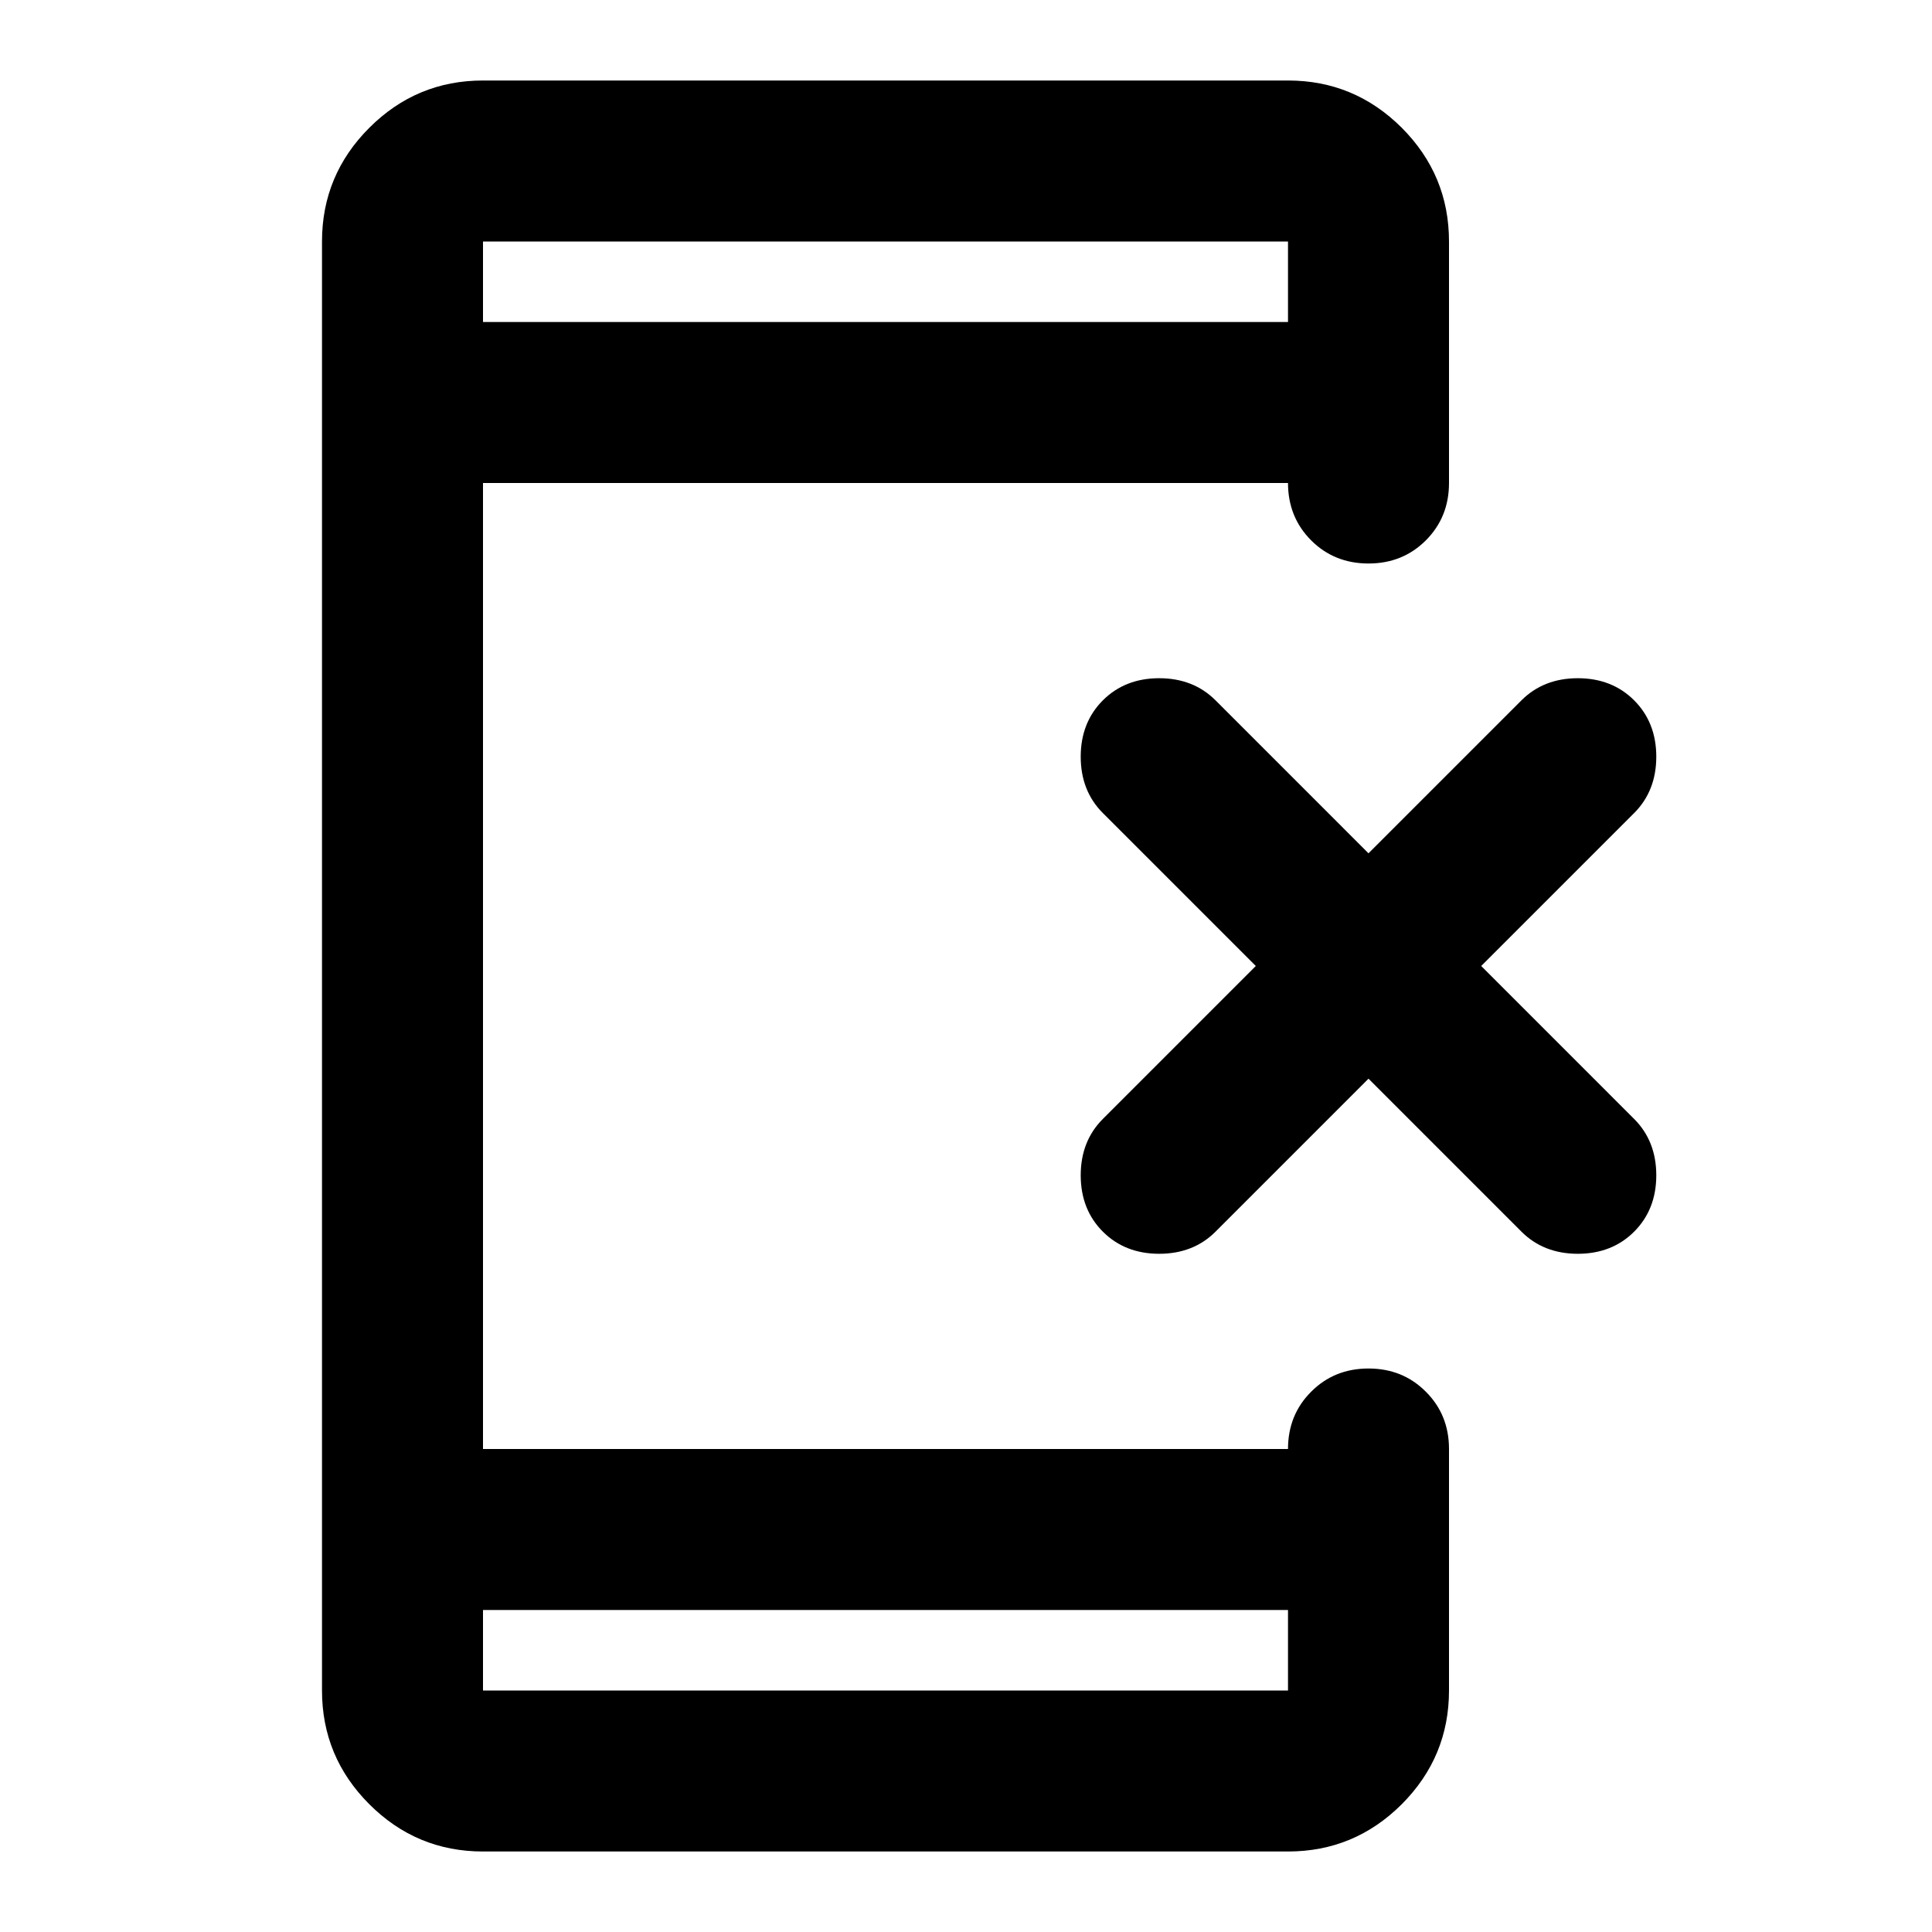 <svg width="24" height="24" viewBox="0 0 24 24" fill="none" xmlns="http://www.w3.org/2000/svg">
<path d="M17 13.4L15.1 15.3C14.917 15.483 14.683 15.575 14.4 15.575C14.117 15.575 13.883 15.483 13.7 15.3C13.517 15.117 13.425 14.883 13.425 14.6C13.425 14.317 13.517 14.083 13.7 13.9L15.6 12L13.7 10.1C13.517 9.917 13.425 9.683 13.425 9.4C13.425 9.117 13.517 8.883 13.7 8.7C13.883 8.517 14.117 8.425 14.4 8.425C14.683 8.425 14.917 8.517 15.1 8.7L17 10.6L18.9 8.7C19.083 8.517 19.317 8.425 19.6 8.425C19.883 8.425 20.117 8.517 20.3 8.7C20.483 8.883 20.575 9.117 20.575 9.4C20.575 9.683 20.483 9.917 20.3 10.1L18.4 12L20.3 13.9C20.483 14.083 20.575 14.317 20.575 14.6C20.575 14.883 20.483 15.117 20.3 15.3C20.117 15.483 19.883 15.575 19.6 15.575C19.317 15.575 19.083 15.483 18.9 15.3L17 13.4ZM6 20V21H16V20H6ZM6 4H16V3H6V4ZM6 23C5.45 23 4.979 22.804 4.588 22.413C4.196 22.021 4 21.55 4 21V3C4 2.45 4.196 1.979 4.588 1.587C4.979 1.196 5.45 1 6 1H16C16.55 1 17.021 1.196 17.413 1.587C17.804 1.979 18 2.45 18 3V6C18 6.283 17.904 6.521 17.712 6.713C17.521 6.904 17.283 7 17 7C16.717 7 16.479 6.904 16.288 6.713C16.096 6.521 16 6.283 16 6H6V18H16C16 17.717 16.096 17.479 16.288 17.288C16.479 17.096 16.717 17 17 17C17.283 17 17.521 17.096 17.712 17.288C17.904 17.479 18 17.717 18 18V21C18 21.55 17.804 22.021 17.413 22.413C17.021 22.804 16.55 23 16 23H6Z" fill="currentColor"/>
</svg>
